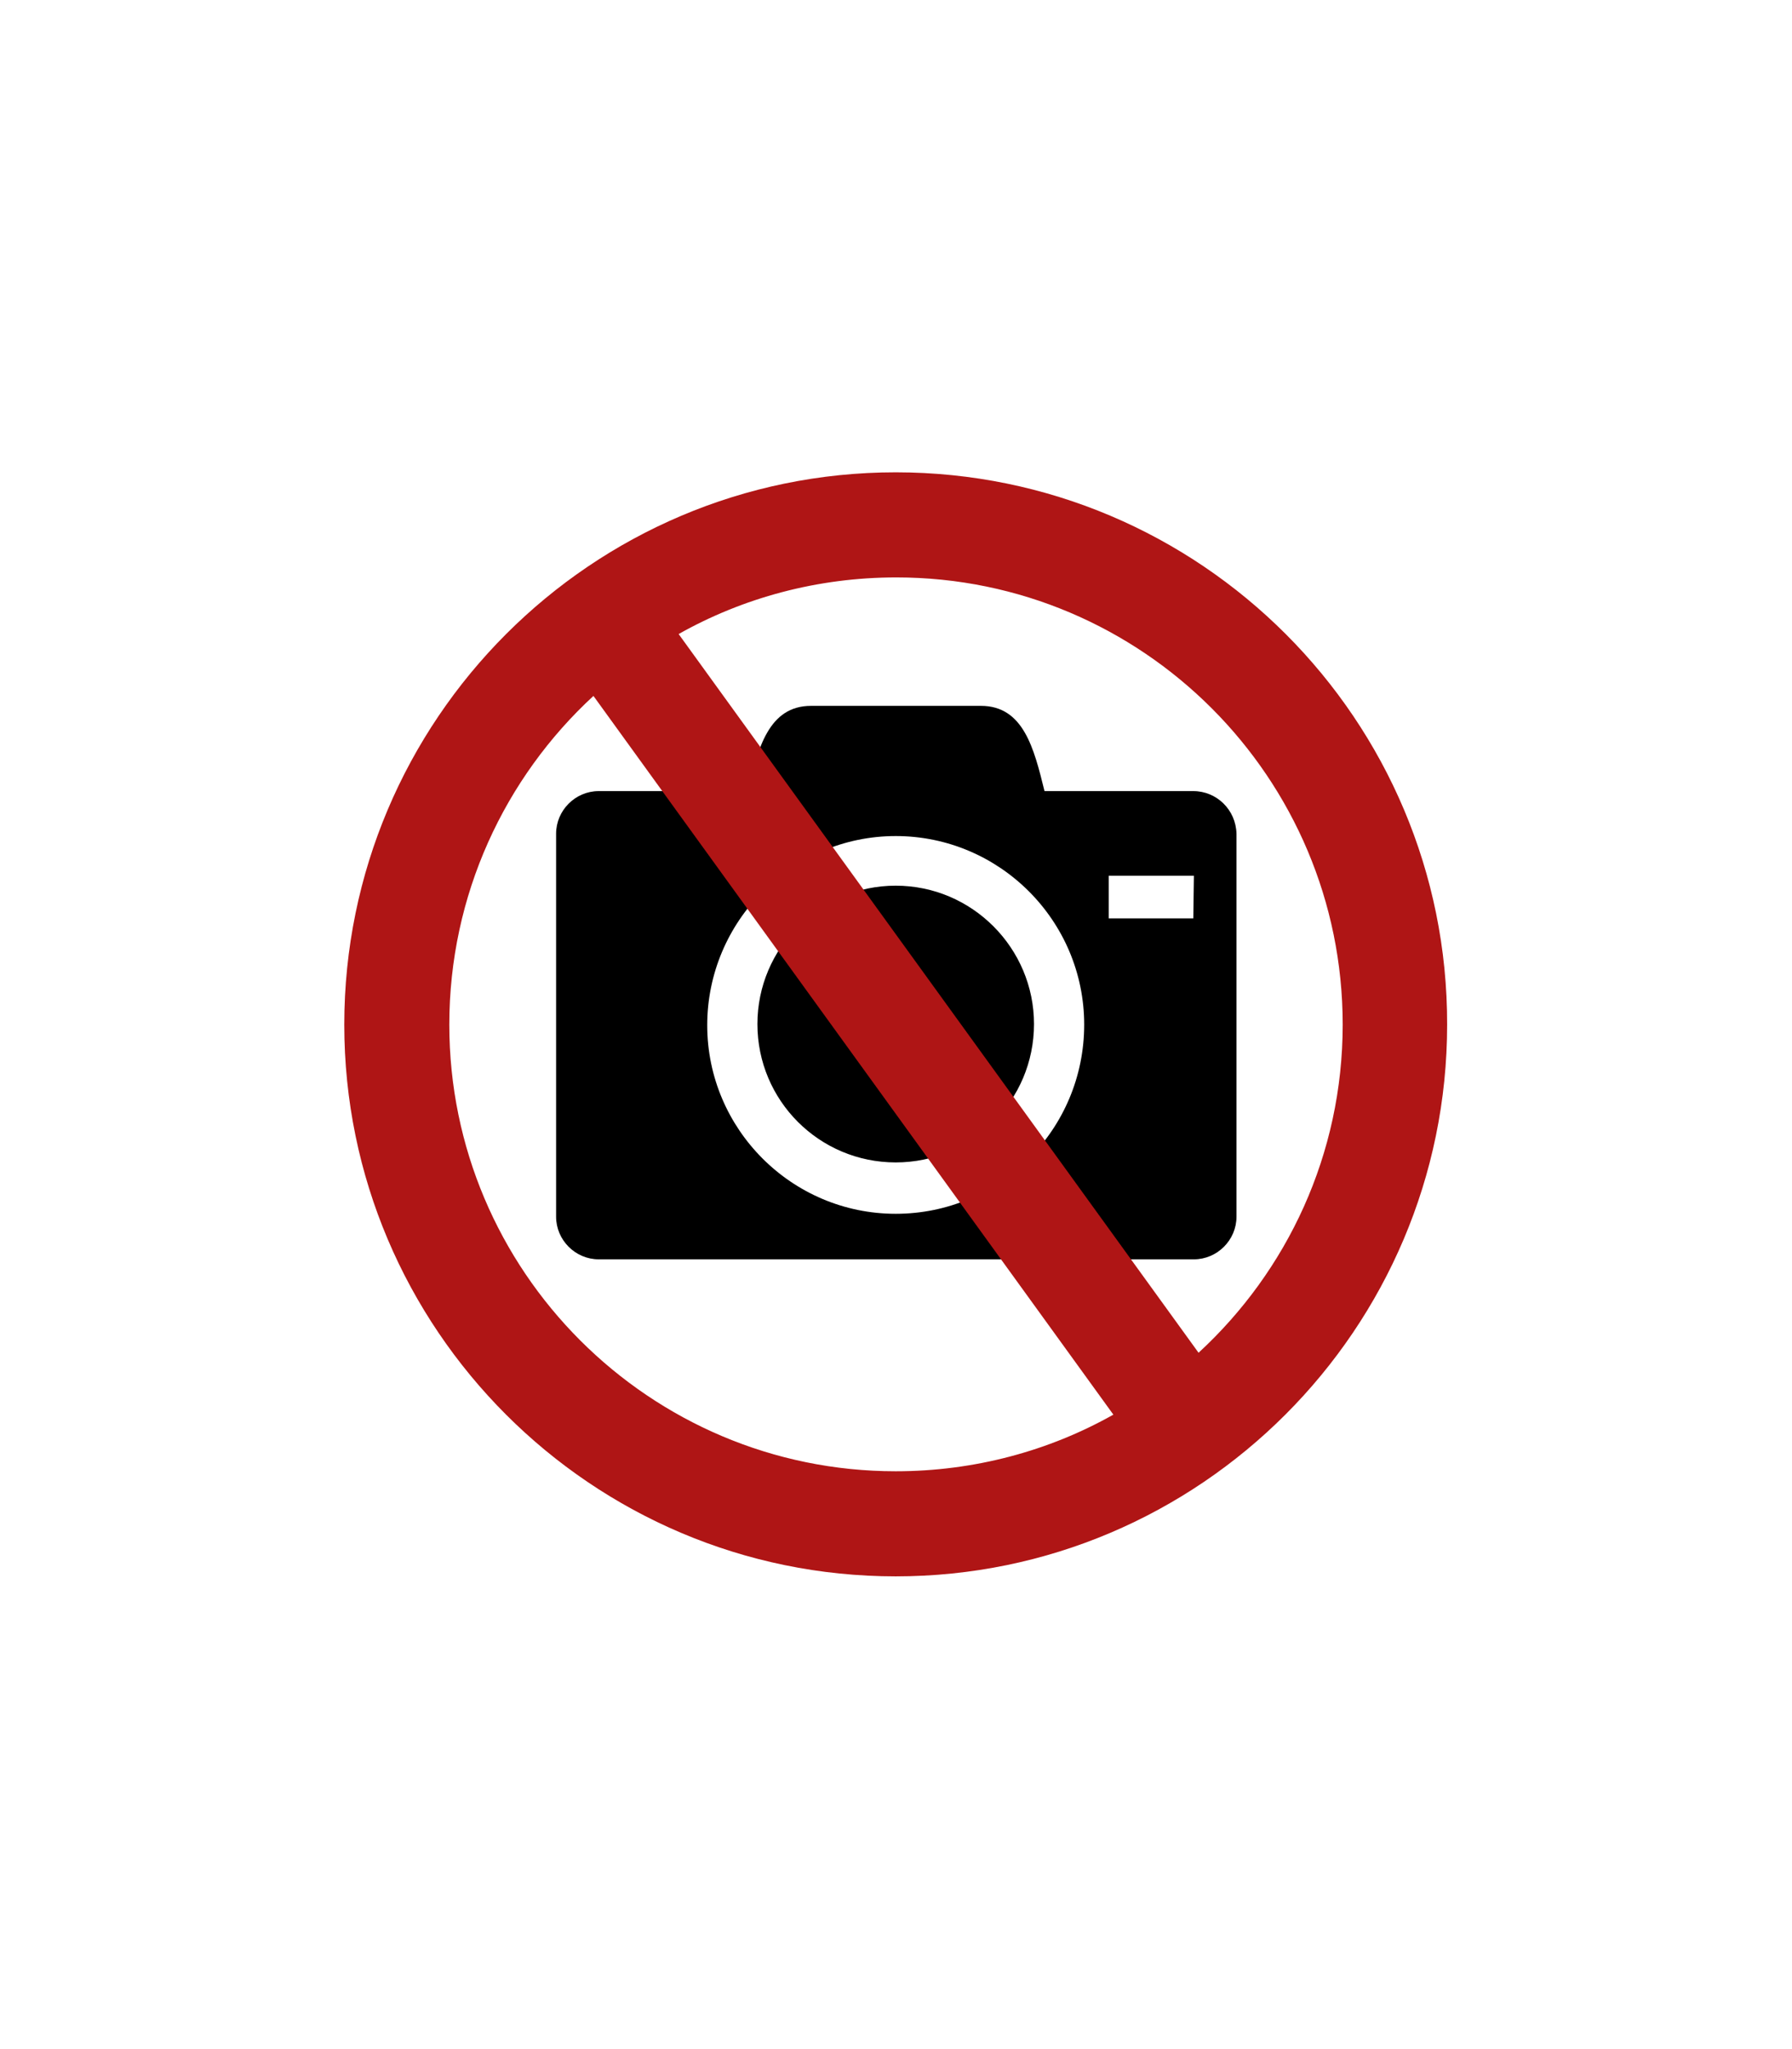 <?xml version="1.0" encoding="utf-8"?>
<!-- Generator: Adobe Illustrator 19.1.0, SVG Export Plug-In . SVG Version: 6.00 Build 0)  -->
<svg version="1.1" id="Layer_1" xmlns="http://www.w3.org/2000/svg" xmlns:xlink="http://www.w3.org/1999/xlink" x="0px" y="0px"
	 viewBox="-165 65.1 307.1 350.9" style="enable-background:new -165 65.1 307.1 350.9;" xml:space="preserve">
<style type="text/css">
	.st0{fill:#AF1515;}
</style>
<g id="camera.svg">
	<path d="M-35.2,240.5c0,13.1,10.6,23.7,23.7,23.7s23.7-10.6,23.7-23.7c0-13-10.6-23.7-23.7-23.7S-35.2,227.5-35.2,240.5z
		 M39.5,200.6H14c-1.8-7.3-3.6-14.6-10.9-14.6H-26c-7.3,0-9.1,7.3-10.9,14.6h-25.5c-4,0-7.3,3.3-7.3,7.3v65.6c0,4,3.3,7.3,7.3,7.3
		h102c4,0,7.3-3.3,7.3-7.3v-65.6C46.8,203.8,43.5,200.6,39.5,200.6z M-11.5,273c-17.8,0-32.3-14.5-32.3-32.3s14.5-32.4,32.3-32.4
		s32.3,14.5,32.3,32.3C20.8,258.5,6.4,273-11.5,273z M39.5,222.4H25v-7.3h14.6L39.5,222.4L39.5,222.4z"/>
</g>
<path class="st0" d="M-11.5,146c-52.1,0-94.5,42.4-94.5,94.6c0,52.1,42.4,94.5,94.5,94.5s94.5-42.4,94.5-94.5
	C83.1,188.4,40.7,146-11.5,146z M-88,240.6c0-22.2,9.5-42.3,24.7-56.3l89.1,123.1c-11,6.2-23.8,9.7-37.3,9.7
	C-53.7,317.1-88,282.8-88,240.6z M40.4,296.8l-89.1-123.1c11-6.2,23.8-9.7,37.3-9.7c42.2,0,76.5,34.3,76.5,76.6
	C65.1,262.8,55.6,282.8,40.4,296.8z"/>
</svg>
